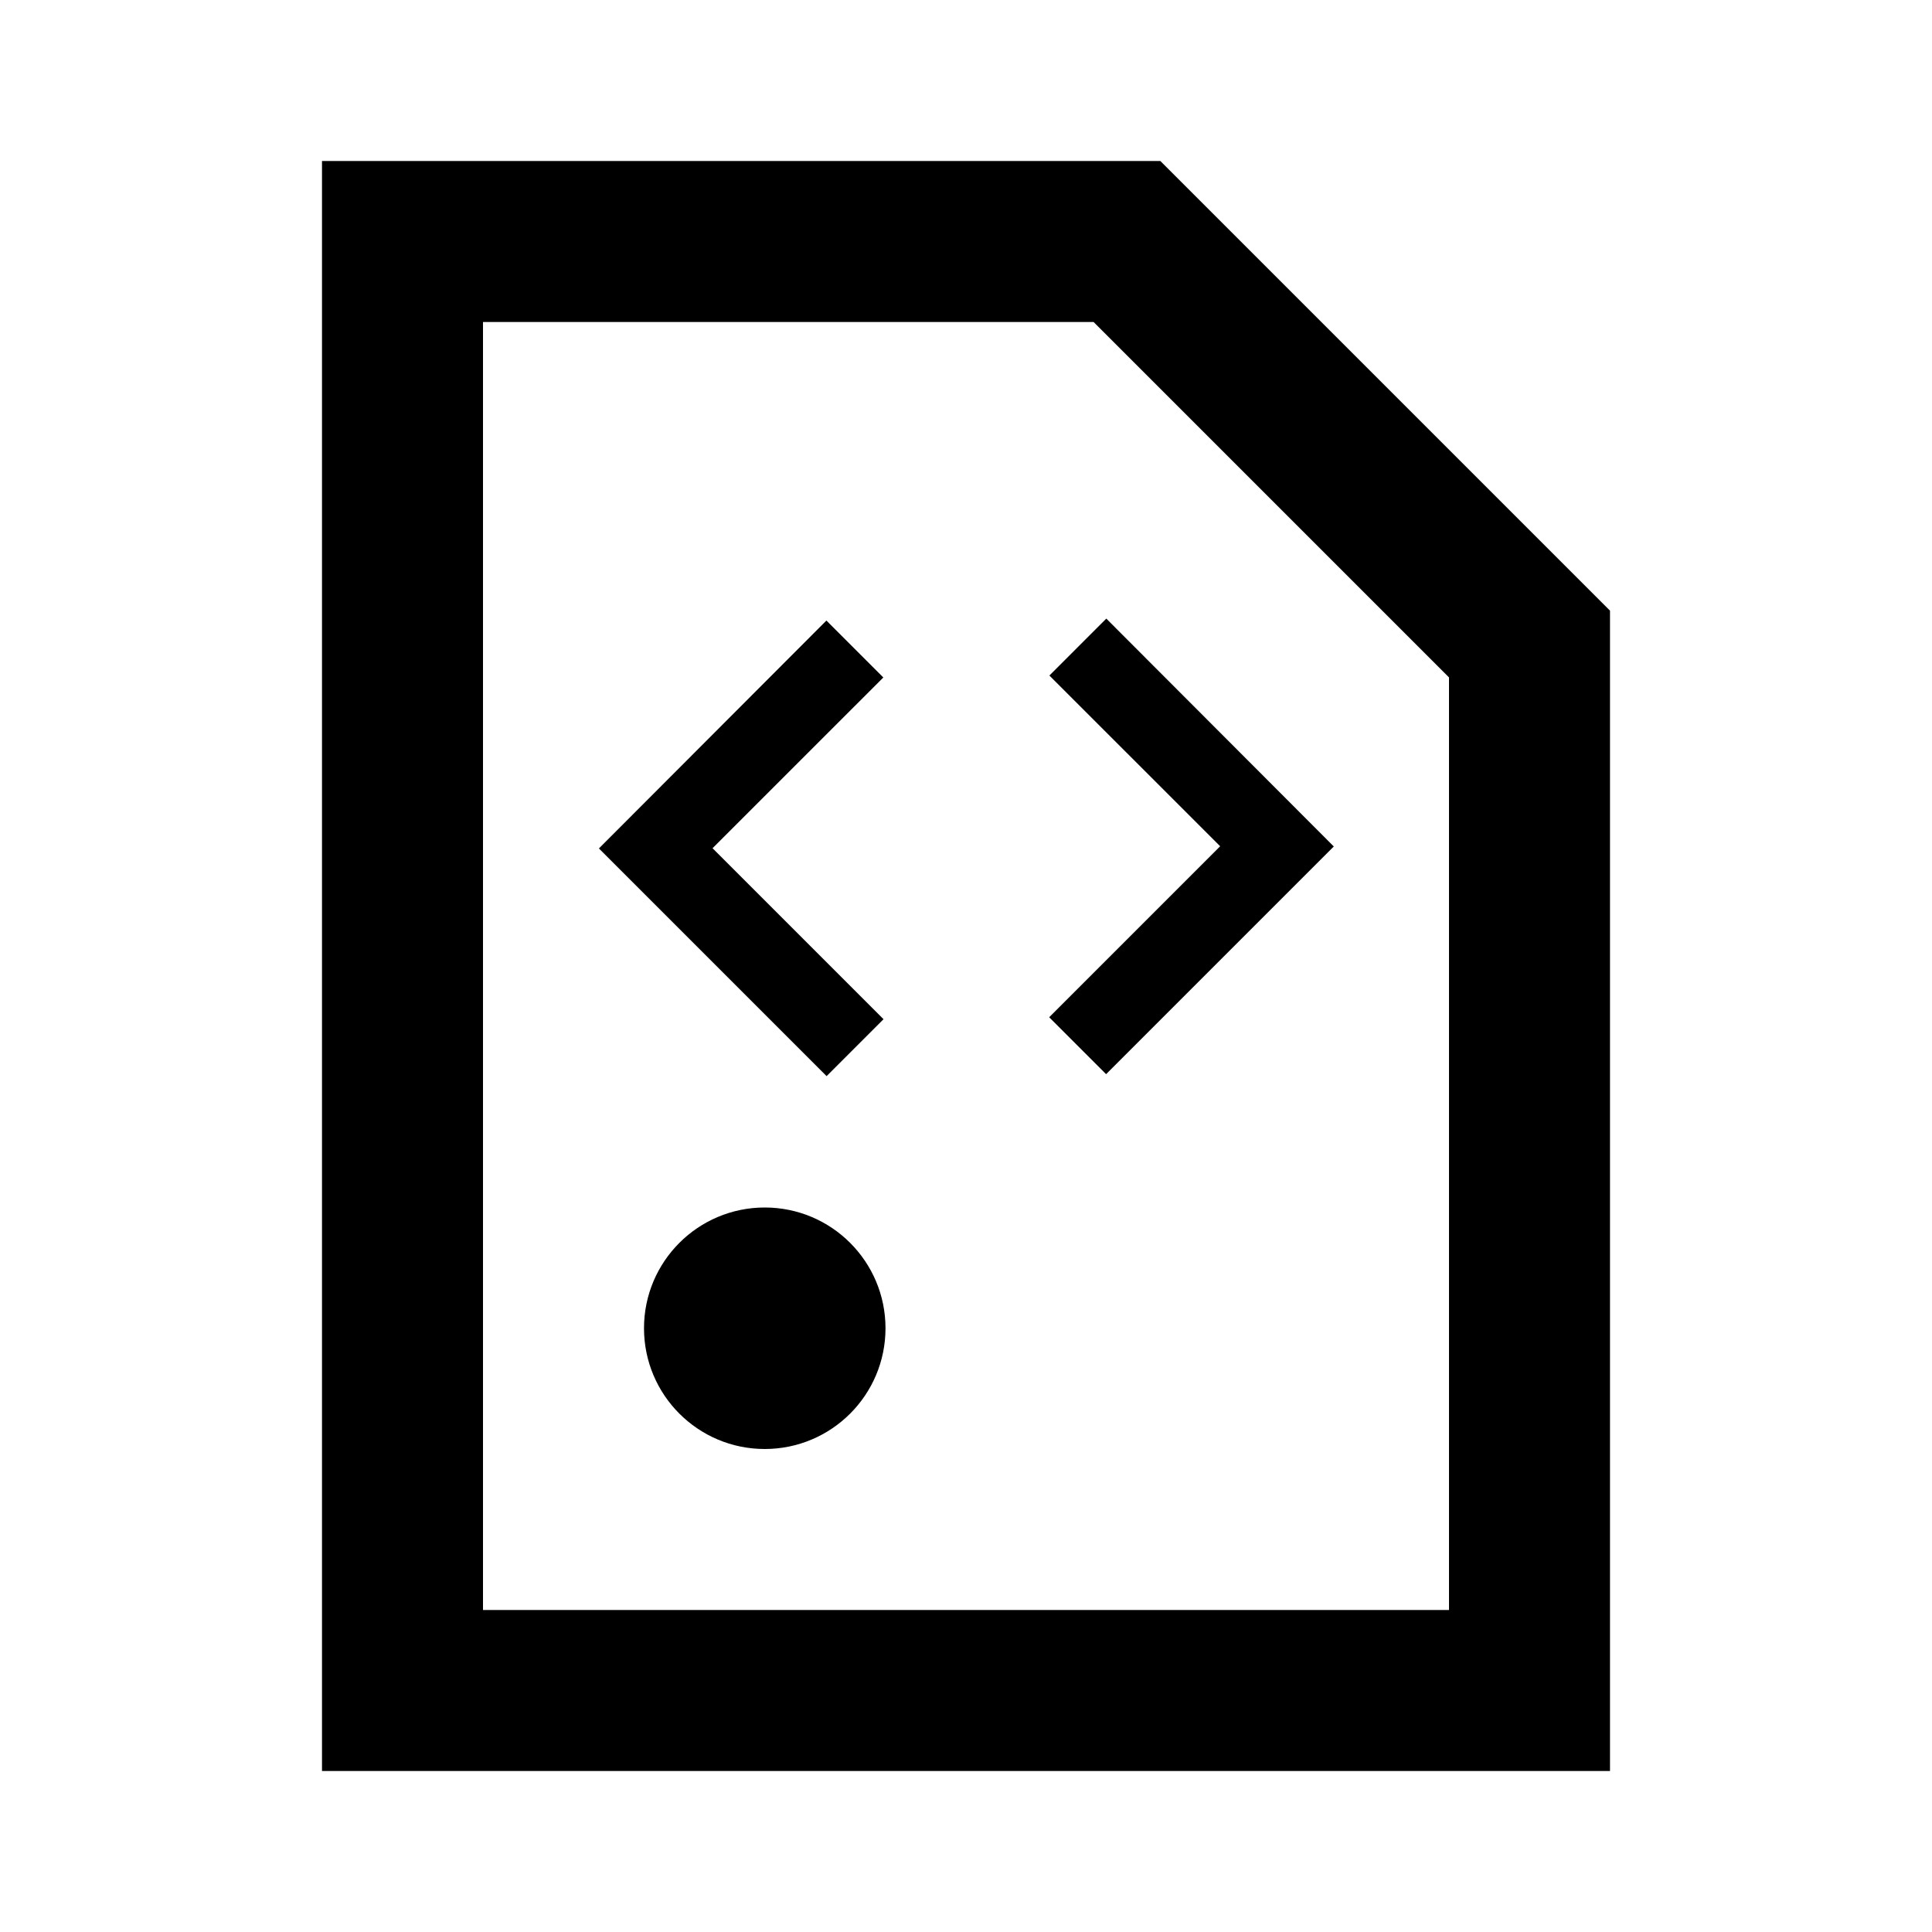 <svg xmlns="http://www.w3.org/2000/svg" xmlns:xlink="http://www.w3.org/1999/xlink" width="512" height="512" viewBox="0 0 512 512"><path fill="currentColor" d="m307.503 42.668l119.164 119.163v307.504H85.333V42.668zm-17.69 42.667H128v341.333h256V179.521zM202.667 320c17.673 0 32 14.327 32 32s-14.327 32-32 32s-32-14.327-32-32s14.327-32 32-32m16.339-155.546l15.085 15.085l-45.26 45.246l45.313 45.315l-15.085 15.085l-60.34-60.34zm74.175-.519l60.287 60.39l-60.34 60.34l-15.085-15.085l45.312-45.314l-45.259-45.246z"/></svg>